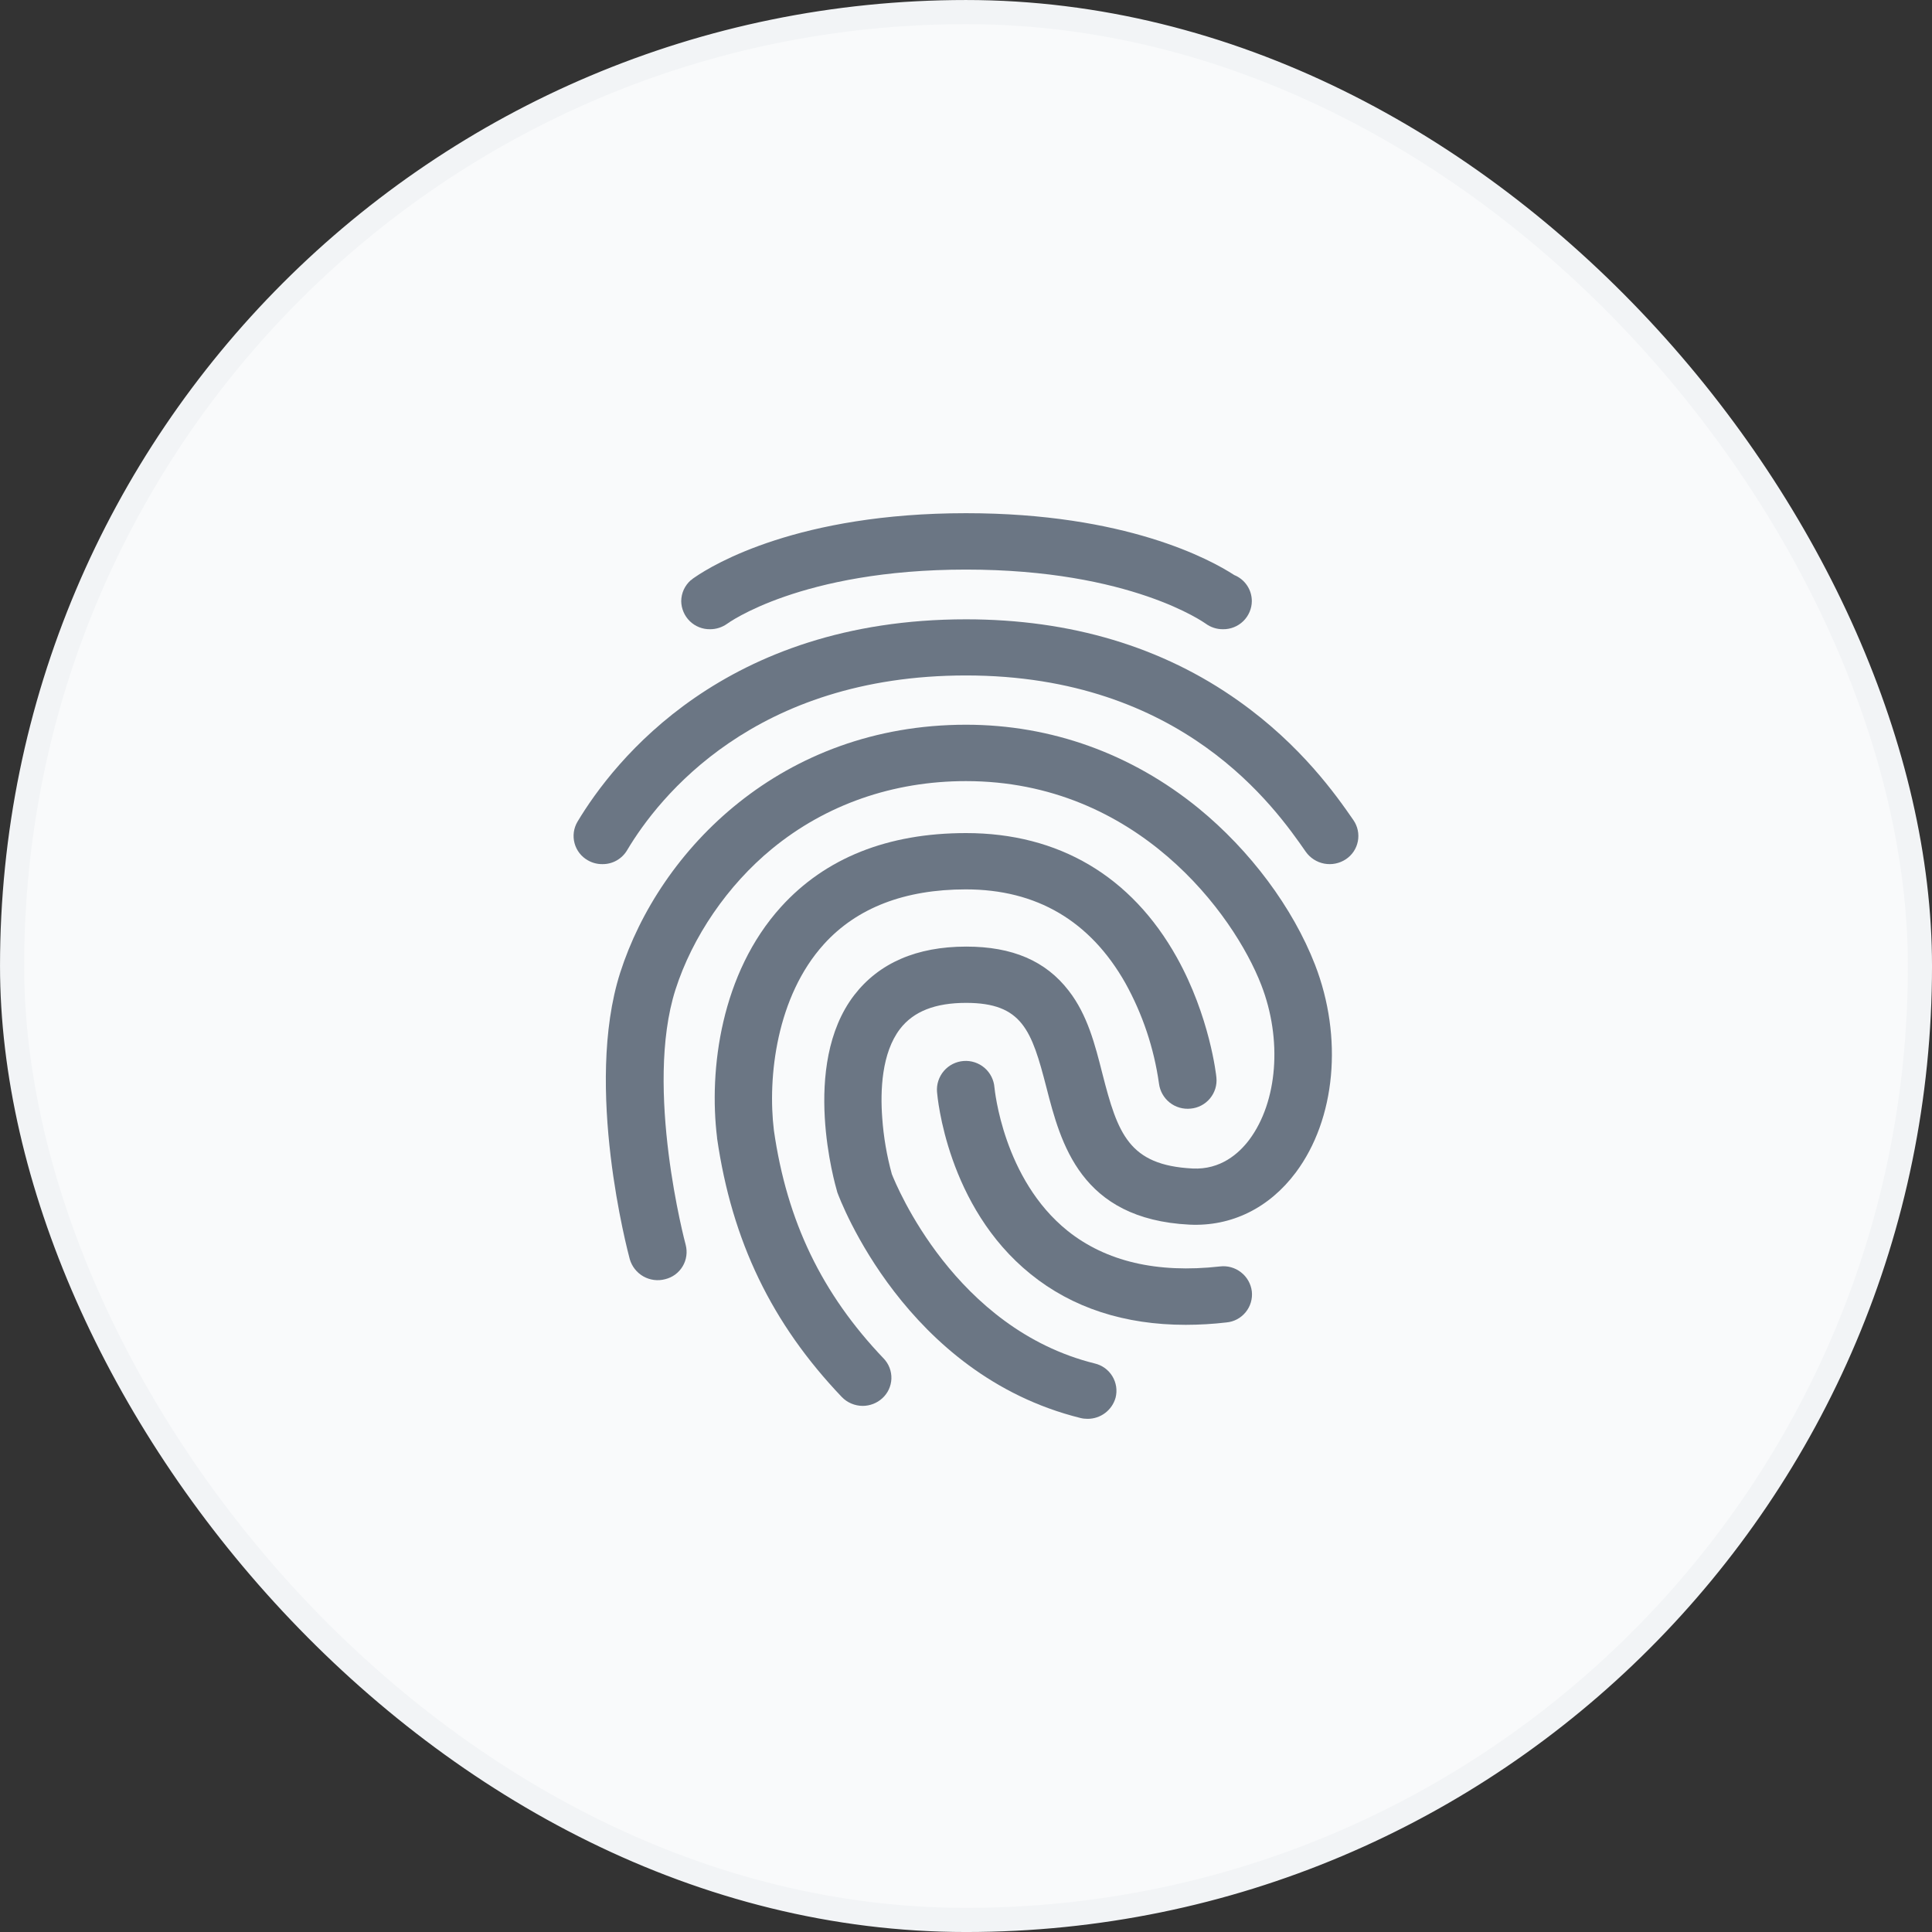 <svg width="70" height="70" viewBox="0 0 70 70" fill="none" xmlns="http://www.w3.org/2000/svg">
<rect x="0" y="0" width="70" height="70" fill="#333333" stroke="none"/>
<rect x="0.438" y="0.438" width="69.125" height="69.125" rx="34.562" fill="#F9FAFB"/>
<rect x="0.438" y="0.438" width="69.125" height="69.125" rx="34.562" stroke="#F2F4F6" stroke-width="0.875"/>
<path d="M21.826 31.309C21.642 31.311 21.46 31.264 21.3 31.172C21.182 31.106 21.079 31.017 20.996 30.911C20.913 30.804 20.852 30.683 20.817 30.552C20.782 30.422 20.773 30.286 20.791 30.152C20.809 30.019 20.854 29.89 20.922 29.774C22.24 27.574 26.25 22.439 35 22.439C38.792 22.439 42.118 23.435 44.88 25.399C47.154 27.01 48.428 28.834 49.035 29.712C49.112 29.823 49.166 29.948 49.194 30.08C49.222 30.212 49.223 30.348 49.198 30.48C49.172 30.613 49.121 30.739 49.046 30.851C48.971 30.963 48.874 31.059 48.762 31.133C48.532 31.285 48.251 31.342 47.98 31.291C47.709 31.24 47.469 31.085 47.31 30.86C46.211 29.28 42.861 24.473 35 24.473C27.327 24.473 23.858 28.897 22.728 30.794C22.637 30.952 22.505 31.083 22.347 31.174C22.188 31.265 22.009 31.311 21.826 31.309Z" fill="#6B7684"/>
<path d="M39.408 51.407C39.321 51.408 39.234 51.398 39.149 51.377C32.802 49.805 30.432 43.46 30.336 43.196L30.321 43.138C30.269 42.955 28.995 38.603 30.95 36.055C31.847 34.893 33.21 34.297 35.01 34.297C36.683 34.297 37.89 34.817 38.72 35.894C39.404 36.773 39.677 37.857 39.942 38.902C40.498 41.077 40.899 42.219 43.209 42.337C44.223 42.388 44.89 41.794 45.268 41.289C46.29 39.912 46.467 37.666 45.697 35.684C44.707 33.125 41.194 28.301 35 28.301C32.356 28.301 29.926 29.151 27.978 30.748C26.366 32.07 25.088 33.938 24.473 35.858C23.332 39.431 24.828 45.049 24.843 45.1C24.877 45.231 24.886 45.368 24.867 45.502C24.849 45.636 24.803 45.765 24.734 45.881C24.665 45.997 24.573 46.098 24.464 46.179C24.355 46.259 24.231 46.316 24.099 46.348C23.834 46.419 23.551 46.382 23.311 46.247C23.072 46.111 22.895 45.888 22.818 45.623C22.75 45.367 21.152 39.375 22.47 35.245C23.905 30.77 28.336 26.258 35.002 26.258C38.083 26.258 40.994 27.305 43.423 29.283C45.304 30.821 46.841 32.887 47.645 34.952C48.667 37.588 48.393 40.548 46.949 42.481C45.986 43.77 44.615 44.444 43.097 44.371C39.142 44.173 38.431 41.412 37.913 39.398C37.38 37.332 37.038 36.336 35.002 36.336C33.884 36.336 33.098 36.644 32.609 37.281C31.943 38.152 31.891 39.515 31.965 40.503C32.013 41.192 32.13 41.874 32.313 42.54C32.476 42.95 34.595 48.145 39.668 49.402C39.799 49.433 39.923 49.49 40.032 49.569C40.141 49.649 40.233 49.749 40.303 49.864C40.373 49.979 40.419 50.107 40.44 50.24C40.46 50.374 40.453 50.51 40.42 50.64C40.358 50.861 40.226 51.055 40.043 51.194C39.861 51.332 39.638 51.407 39.408 51.407Z" fill="#6B7684"/>
<path d="M31.262 50.938C31.119 50.938 30.978 50.909 30.847 50.854C30.716 50.799 30.598 50.718 30.499 50.615C27.958 47.95 26.521 44.968 25.981 41.241V41.221C25.677 38.753 26.122 35.259 28.299 32.857C29.906 31.085 32.165 30.184 35.002 30.184C38.357 30.184 40.994 31.744 42.638 34.688C43.831 36.827 44.067 38.958 44.073 39.046C44.086 39.181 44.072 39.317 44.032 39.446C43.991 39.575 43.926 39.696 43.839 39.8C43.753 39.904 43.646 39.99 43.526 40.053C43.407 40.116 43.275 40.155 43.14 40.167C42.868 40.196 42.595 40.118 42.38 39.948C42.166 39.778 42.026 39.53 41.992 39.258C41.812 37.979 41.399 36.745 40.772 35.615C39.497 33.367 37.559 32.224 34.995 32.224C32.78 32.224 31.047 32.891 29.855 34.206C28.136 36.103 27.804 39.026 28.04 40.959C28.513 44.255 29.78 46.878 32.017 49.221C32.11 49.318 32.183 49.433 32.231 49.559C32.279 49.685 32.301 49.819 32.297 49.953C32.292 50.088 32.26 50.22 32.203 50.343C32.146 50.465 32.065 50.574 31.965 50.664C31.772 50.839 31.522 50.936 31.262 50.938Z" fill="#6B7684"/>
<path d="M42.964 48.001C40.742 48.001 38.853 47.385 37.342 46.163C34.305 43.716 33.965 39.731 33.95 39.563C33.928 39.287 34.018 39.014 34.198 38.803C34.378 38.593 34.634 38.463 34.91 38.442C35.186 38.42 35.459 38.509 35.67 38.689C35.88 38.87 36.01 39.126 36.031 39.402C36.039 39.461 36.343 42.72 38.683 44.597C40.068 45.703 41.919 46.142 44.2 45.886C44.473 45.852 44.748 45.929 44.964 46.098C45.181 46.266 45.322 46.514 45.356 46.787C45.371 46.921 45.359 47.057 45.321 47.187C45.283 47.317 45.219 47.438 45.133 47.543C45.048 47.648 44.942 47.735 44.823 47.799C44.703 47.863 44.572 47.902 44.438 47.914C43.948 47.972 43.456 48 42.964 48.001Z" fill="#6B7684"/>
<path d="M44.719 20.835C43.852 20.271 40.779 18.594 35 18.594C28.934 18.594 25.853 20.447 25.171 20.918C25.126 20.946 25.084 20.978 25.045 21.014C25.041 21.018 25.036 21.02 25.03 21.02C24.922 21.116 24.834 21.233 24.774 21.364C24.714 21.495 24.683 21.638 24.682 21.783C24.684 21.918 24.713 22.052 24.767 22.176C24.82 22.301 24.898 22.413 24.995 22.508C25.092 22.602 25.207 22.676 25.333 22.726C25.459 22.776 25.593 22.8 25.729 22.798C25.946 22.798 26.158 22.731 26.336 22.607C26.365 22.585 29.017 20.637 35.002 20.637C40.987 20.637 43.653 22.578 43.681 22.593C43.864 22.728 44.084 22.8 44.311 22.798C44.447 22.8 44.581 22.775 44.707 22.725C44.833 22.675 44.948 22.601 45.045 22.506C45.142 22.412 45.22 22.299 45.273 22.174C45.327 22.049 45.355 21.916 45.356 21.78C45.356 21.577 45.296 21.378 45.182 21.21C45.069 21.042 44.907 20.911 44.719 20.835Z" fill="#6B7684"/>
</svg>

